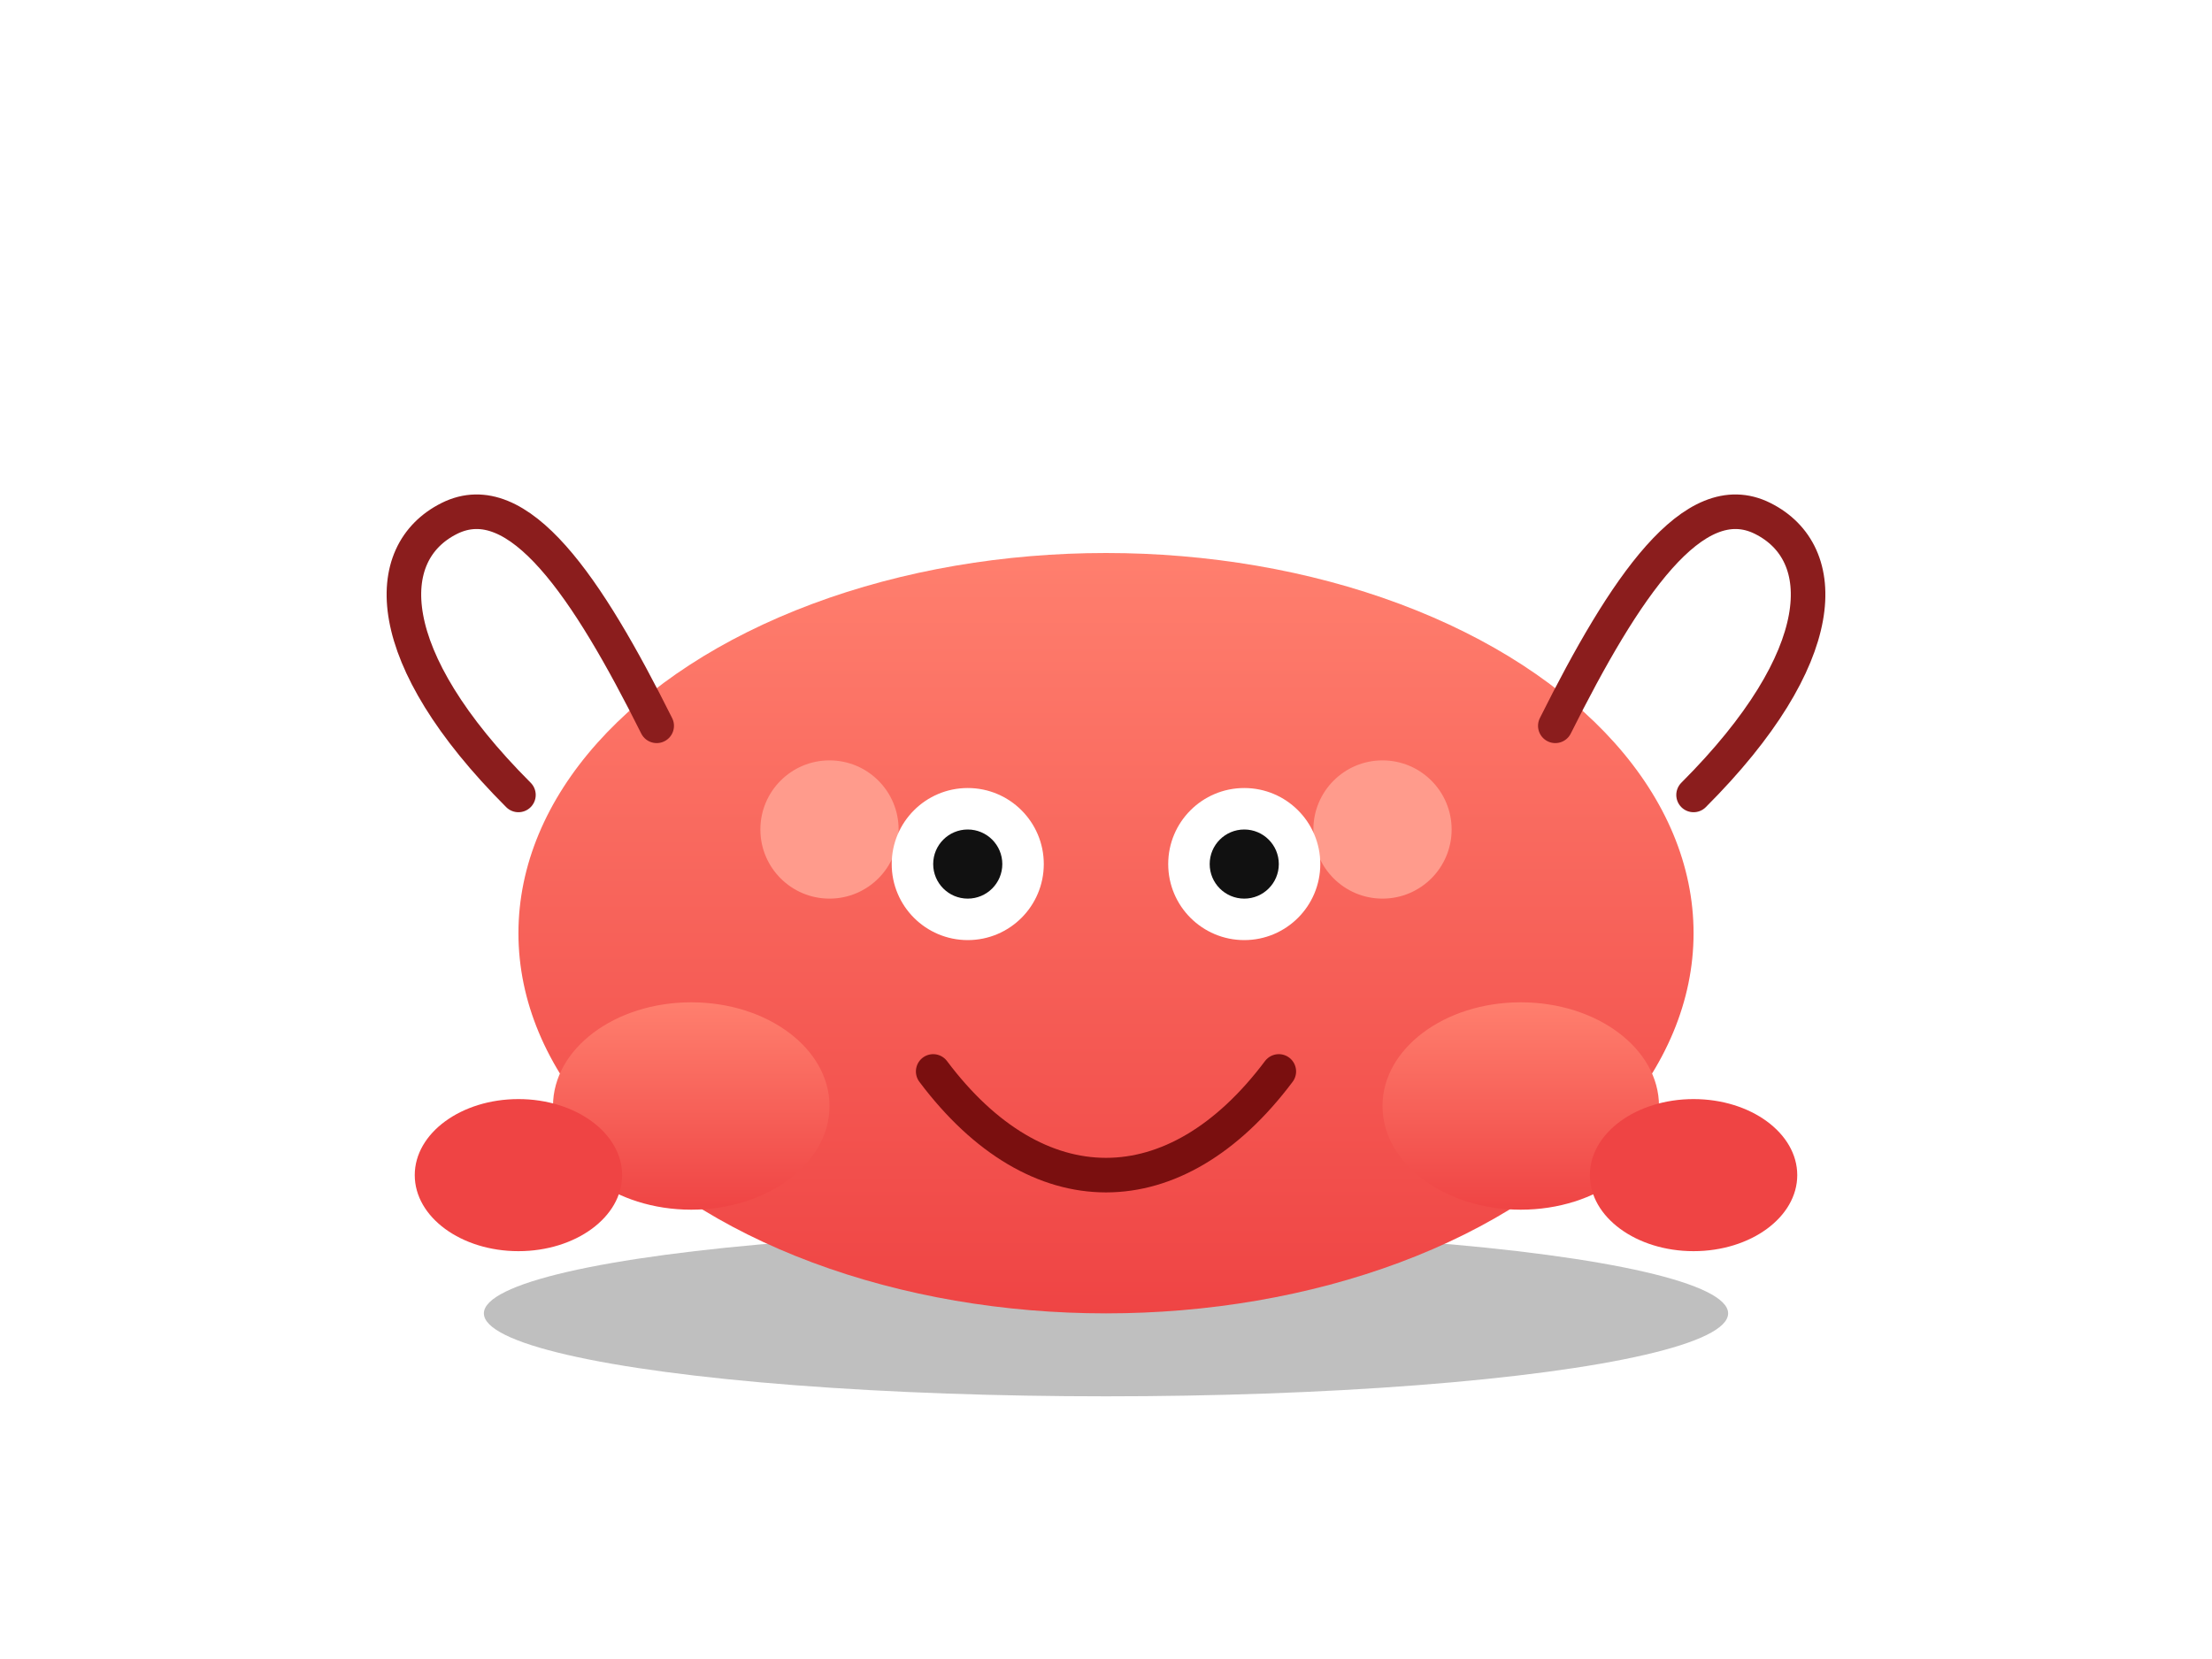 <svg xmlns="http://www.w3.org/2000/svg" width="640" height="480" viewBox="0 0 640 480">
  <defs>
    <linearGradient id="shell" x1="0" y1="0" x2="0" y2="1">
      <stop offset="0" stop-color="#ff7f6e"/>
      <stop offset="1" stop-color="#ef4444"/>
    </linearGradient>
    <filter id="shadow" x="-50%" y="-50%" width="200%" height="200%">
      <feDropShadow dx="0" dy="8" stdDeviation="8" flood-color="rgba(0,0,0,.4)"/>
    </filter>
  </defs>
  <g transform="translate(0,20)">
    <ellipse cx="320" cy="360" rx="180" ry="24" fill="rgba(0,0,0,.25)"/>
    <g filter="url(#shadow)">
      <ellipse cx="320" cy="250" rx="170" ry="110" fill="url(#shell)"/>
      <g fill="#ff9b8c">
        <circle cx="240" cy="220" r="20"/>
        <circle cx="400" cy="220" r="20"/>
      </g>
      <g stroke="#8b1d1d" stroke-width="10" stroke-linecap="round" fill="none">
        <path d="M150 210c-40-40-40-70-20-80s40 20 60 60"/>
        <path d="M490 210c40-40 40-70 20-80s-40 20-60 60"/>
      </g>
      <g>
        <circle cx="280" cy="230" r="22" fill="#fff"/>
        <circle cx="360" cy="230" r="22" fill="#fff"/>
        <circle cx="280" cy="230" r="10" fill="#111"/>
        <circle cx="360" cy="230" r="10" fill="#111"/>
      </g>
      <path d="M270 290c30 40 70 40 100 0" stroke="#7a0f0f" stroke-width="10" stroke-linecap="round" fill="none"/>
      <g fill="url(#shell)">
        <ellipse cx="200" cy="300" rx="40" ry="30"/>
        <ellipse cx="440" cy="300" rx="40" ry="30"/>
      </g>
      <g fill="#ef4444">
        <ellipse cx="150" cy="320" rx="30" ry="22"/>
        <ellipse cx="490" cy="320" rx="30" ry="22"/>
      </g>
    </g>
  </g>
</svg>
